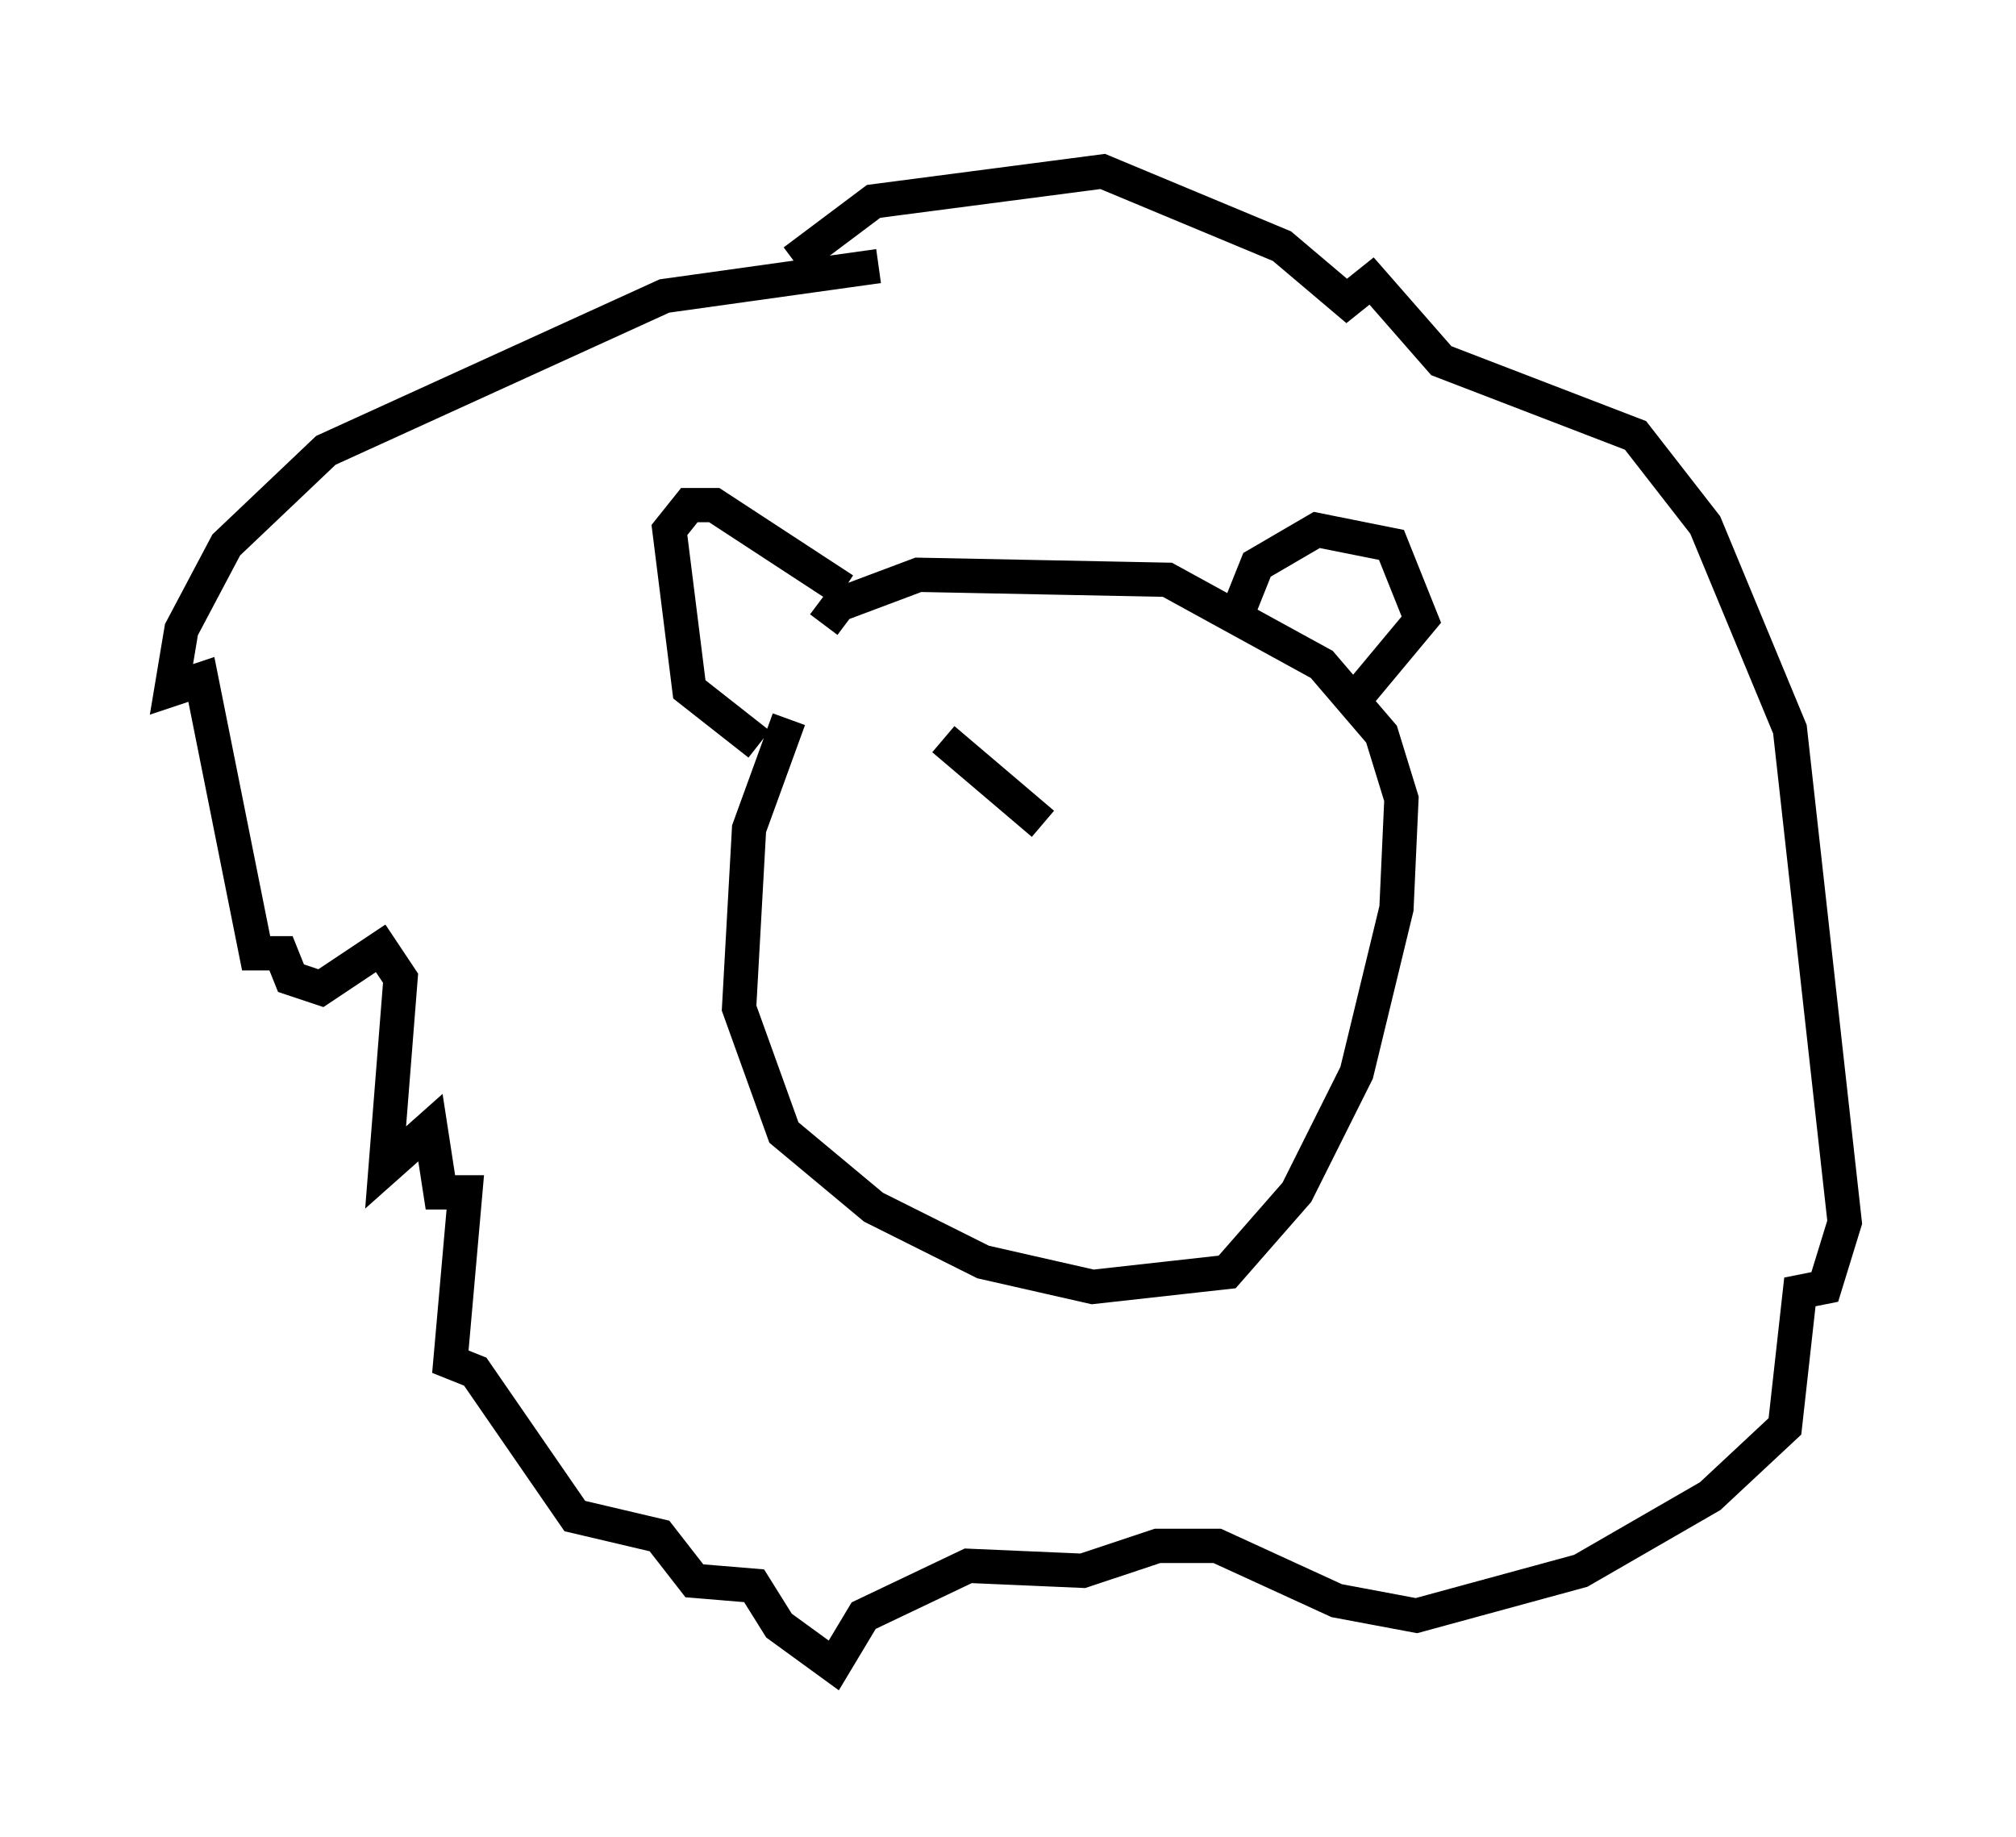 <?xml version="1.0" encoding="utf-8" ?>
<svg baseProfile="full" height="53.575" version="1.1" width="58.804" xmlns="http://www.w3.org/2000/svg" xmlns:ev="http://www.w3.org/2001/xml-events" xmlns:xlink="http://www.w3.org/1999/xlink"><defs /><rect fill="white" height="53.575" width="58.804" x="0" y="0" /><path d="M24.754, 18.654 m-1.743, 2.324 l-1.162, 3.196 -0.291, 5.229 l1.307, 3.631 2.615, 2.179 l3.196, 1.598 3.196, 0.726 l3.922, -0.436 2.034, -2.324 l1.743, -3.486 1.162, -4.793 l0.145, -3.196 -0.581, -1.888 l-1.743, -2.034 -4.503, -2.469 l-7.263, -0.145 -2.324, 0.872 l-0.436, 0.581 m12.056, -0.291 l0.581, -1.453 1.743, -1.017 l2.179, 0.436 0.872, 2.179 l-2.179, 2.615 m-14.67, -3.486 l-3.777, -2.469 -0.726, 0.0 l-0.581, 0.726 0.581, 4.648 l2.034, 1.598 m3.486, -13.944 l-6.246, 0.872 -9.877, 4.503 l-2.905, 2.76 -1.307, 2.469 l-0.291, 1.743 0.872, -0.291 l1.598, 7.989 0.726, 0.0 l0.291, 0.726 0.872, 0.291 l1.743, -1.162 0.581, 0.872 l-0.436, 5.52 1.307, -1.162 l0.291, 1.888 0.726, 0.0 l-0.436, 4.939 0.726, 0.291 l2.905, 4.212 2.469, 0.581 l1.017, 1.307 1.743, 0.145 l0.726, 1.162 1.598, 1.162 l0.872, -1.453 3.05, -1.453 l3.341, 0.145 2.179, -0.726 l1.743, 0.0 3.486, 1.598 l2.324, 0.436 4.793, -1.307 l3.777, -2.179 2.179, -2.034 l0.436, -3.922 0.726, -0.145 l0.581, -1.888 -1.598, -14.38 l-2.469, -5.955 -2.034, -2.615 l-5.665, -2.179 -2.034, -2.324 l-0.726, 0.581 -1.888, -1.598 l-5.229, -2.179 -6.682, 0.872 l-2.324, 1.743 m4.358, 13.944 l2.905, 2.469 " fill="none" stroke="black" stroke-width="1" /></svg>
